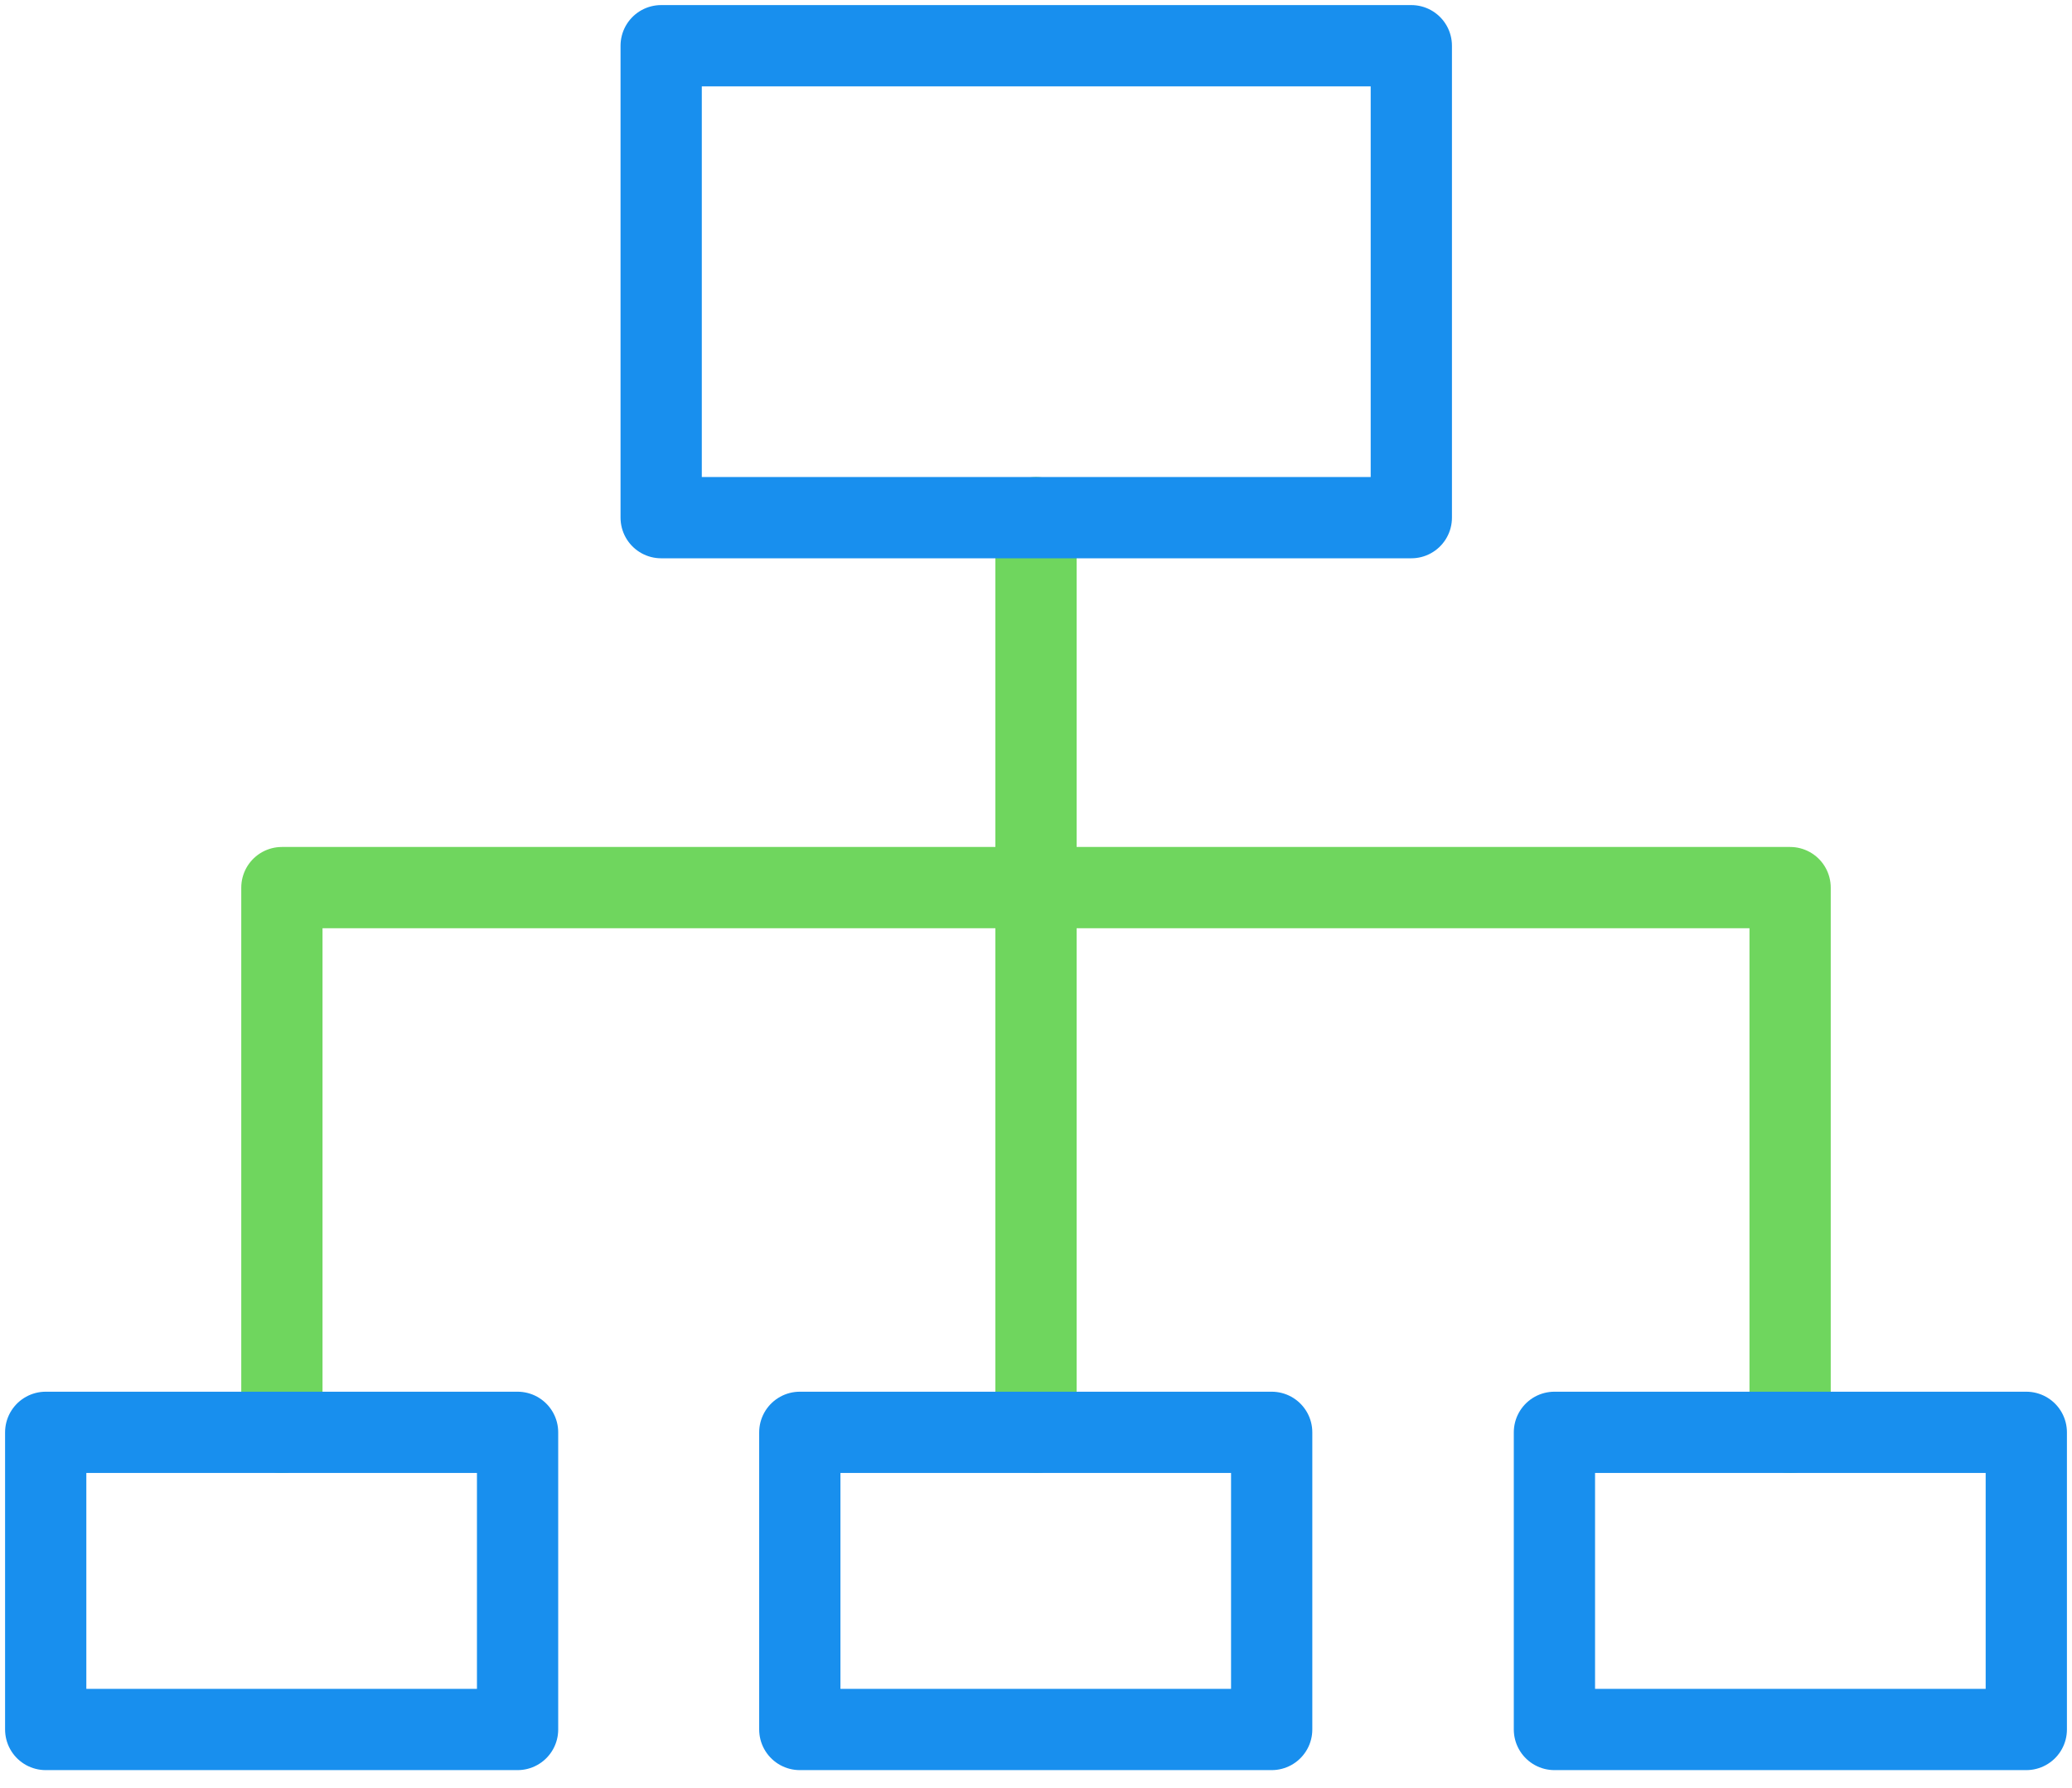 <?xml version="1.0" encoding="UTF-8"?>
<svg width="102px" height="88px" viewBox="0 0 102 88" version="1.1" xmlns="http://www.w3.org/2000/svg" xmlns:xlink="http://www.w3.org/1999/xlink">
    <!-- Generator: Sketch 52.1 (67048) - http://www.bohemiancoding.com/sketch -->
    <title>mokuai_pre</title>
    <desc>Created with Sketch.</desc>
    <g id="Page-3" stroke="none" stroke-width="1" fill="none" fill-rule="evenodd" stroke-linecap="round" stroke-linejoin="round">
        <g id="新能源汽车产业分析" transform="translate(-1450, -595)" stroke-width="4">
            <g id="mokuai_pre" transform="translate(1450, 595)">
                <polyline id="Shape" stroke="#6FD65E" points="13.877 70.5 13.877 43.688 88.123 43.688 88.123 70.5"></polyline>
                <path d="M51,25.479 L51,70.5" id="Shape" stroke="#6FD65E"></path>
                <rect id="Rectangle-path" stroke="#188FEE" x="2.25" y="70.5" width="23.229" height="14.625"></rect>
                <rect id="Rectangle-path" stroke="#188FEE" x="39.373" y="70.5" width="23.229" height="14.625"></rect>
                <rect id="Rectangle-path" stroke="#188FEE" x="76.521" y="70.5" width="23.229" height="14.625"></rect>
                <rect id="Rectangle-path" stroke="#188FEE" x="32.548" y="2.25" width="36.928" height="23.229"></rect>
            </g>
        </g>
    </g>
</svg>